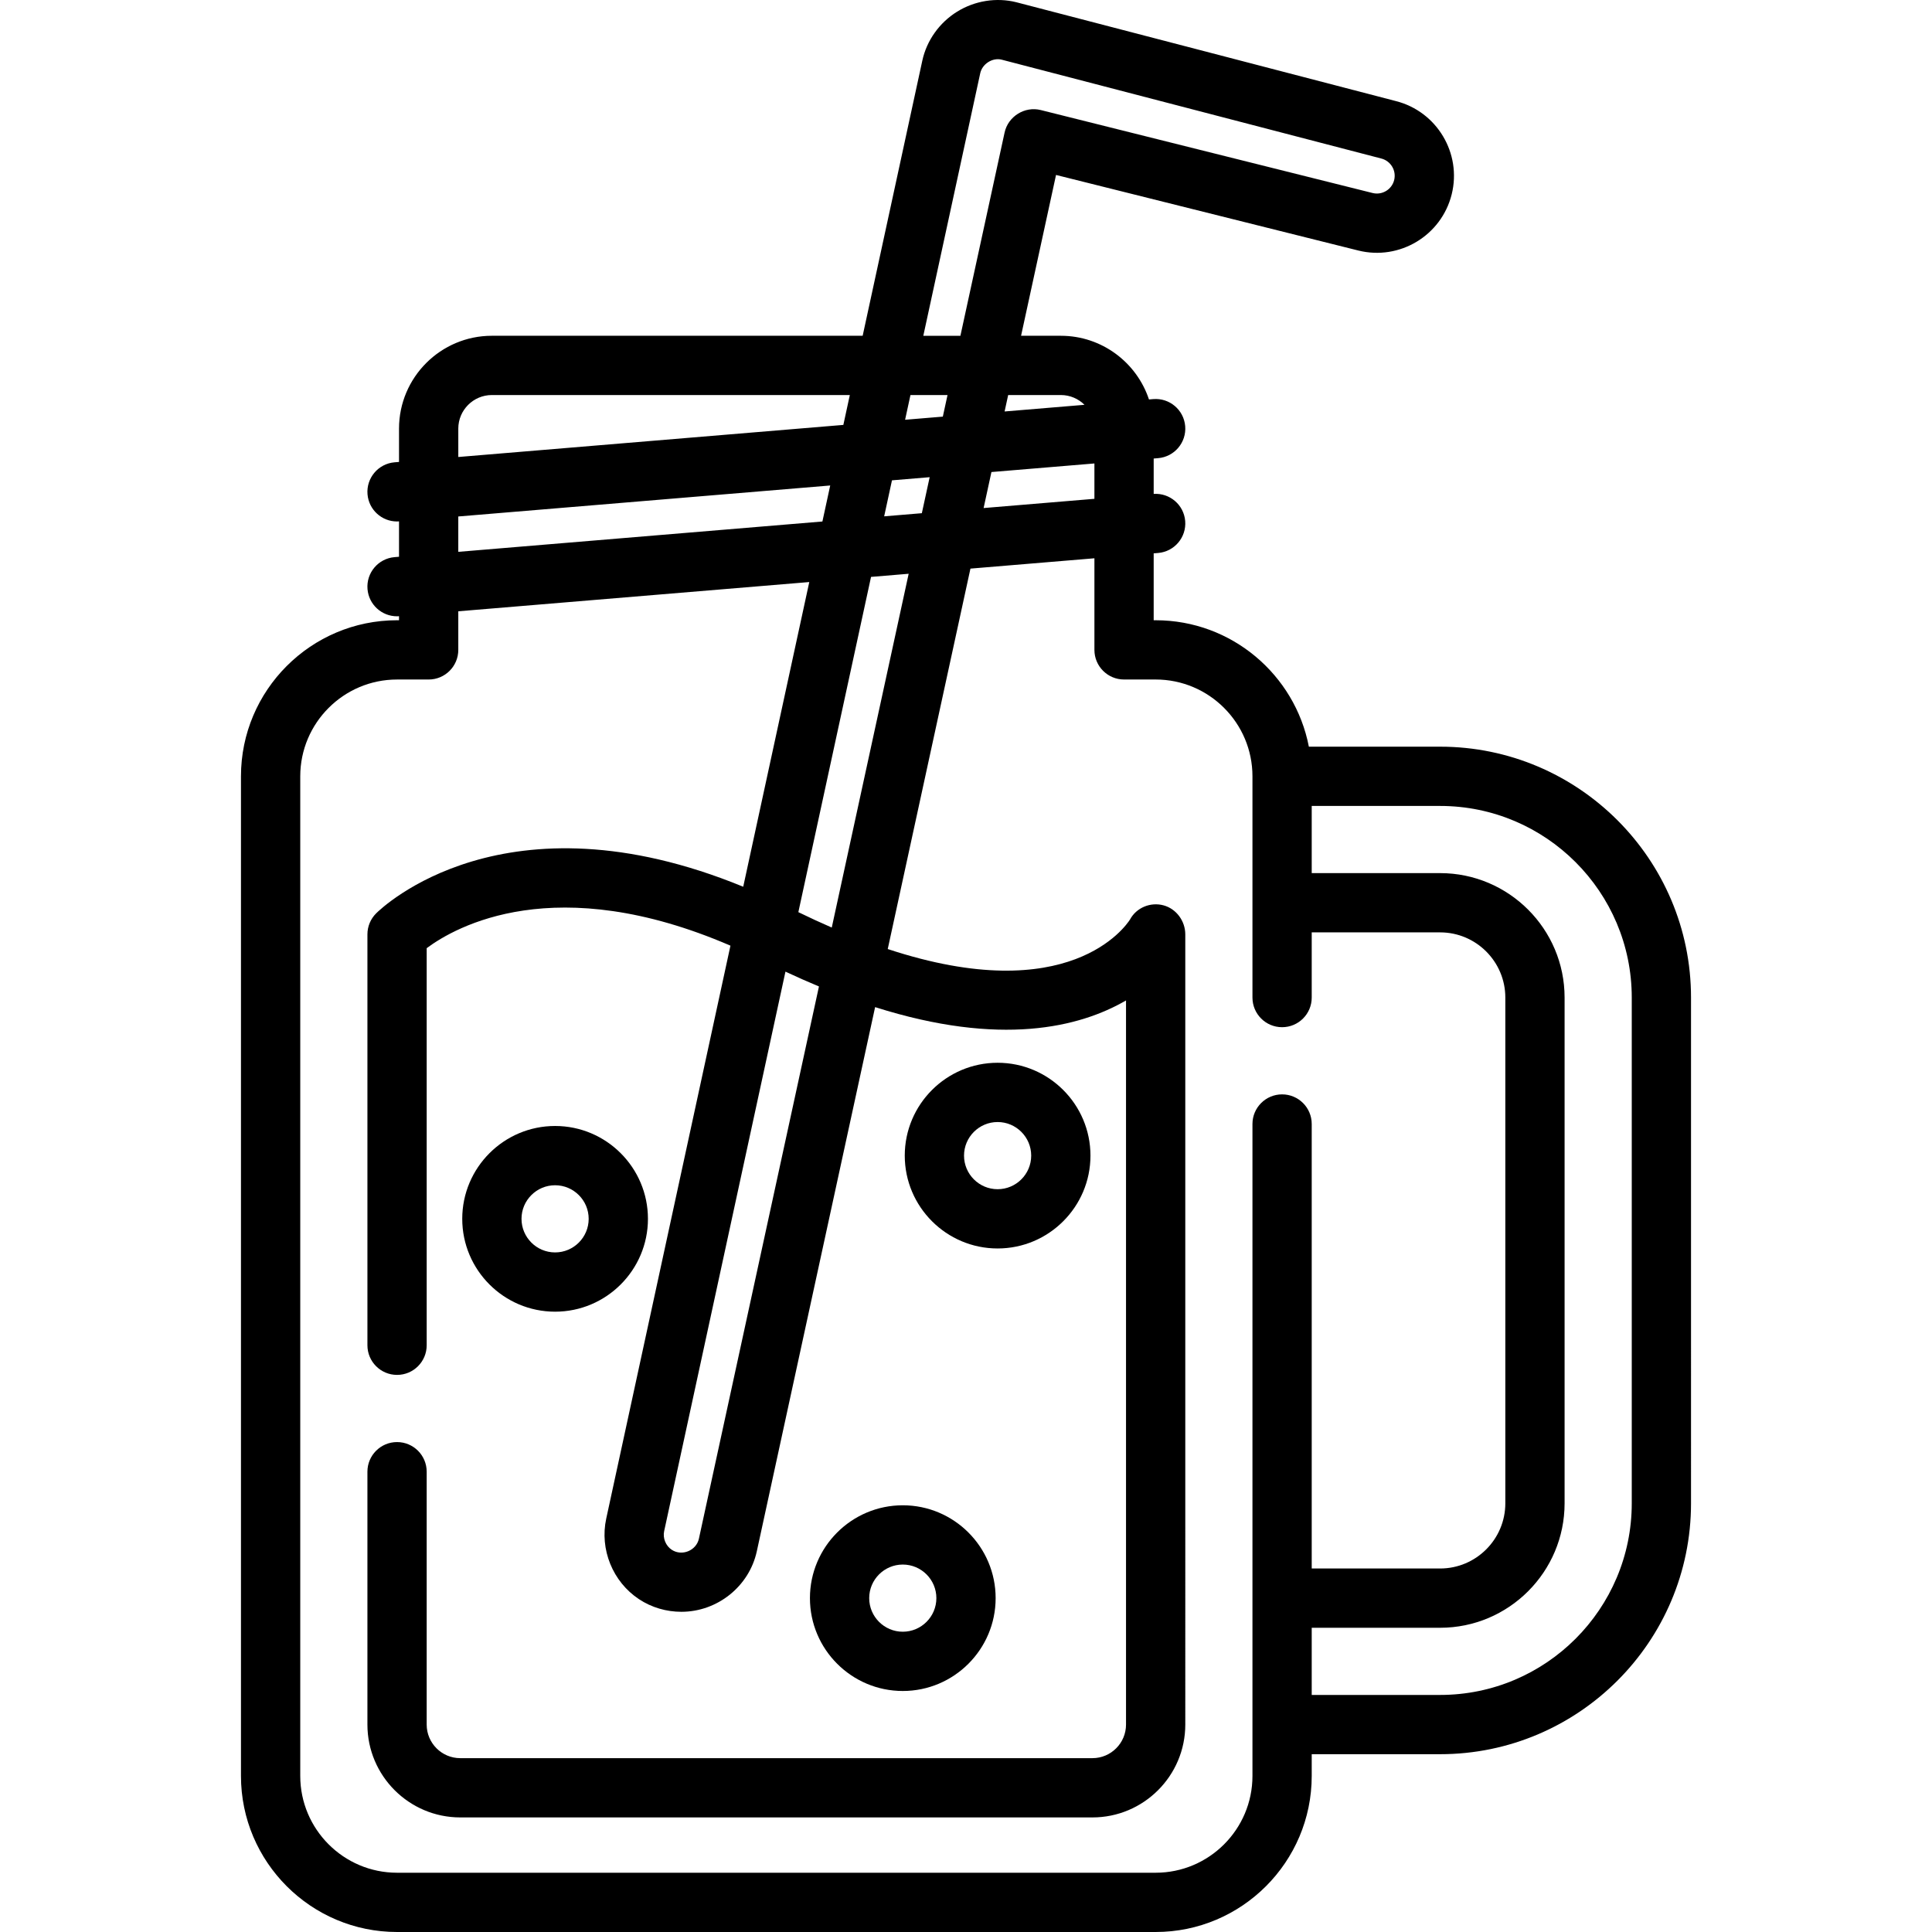 <?xml version="1.0" encoding="iso-8859-1"?>
<!-- Generator: Adobe Illustrator 19.0.0, SVG Export Plug-In . SVG Version: 6.00 Build 0)  -->
<svg version="1.1" id="Layer_1" xmlns="http://www.w3.org/2000/svg" xmlns:xlink="http://www.w3.org/1999/xlink" x="0px" y="0px"
	 viewBox="0 0 512 512" style="enable-background:new 0 0 512 512;" xml:space="preserve">
<g>
	<g>
		<path d="M381.65,197.878h-34.787c-3.68-19.062-20.482-33.506-40.602-33.506h-0.523v-17.729l1.176-0.098
			c4.321-0.36,7.534-4.156,7.174-8.478c-0.356-4.278-4.078-7.457-8.349-7.178v-9.375l1.176-0.098
			c4.321-0.36,7.534-4.156,7.174-8.478c-0.36-4.321-4.153-7.531-8.478-7.173l-1.122,0.093c-3.25-9.79-12.487-16.874-23.355-16.874
			h-10.54l9.266-42.62l80.089,20.022c10.928,2.729,22.029-3.935,24.759-14.856c2.728-10.909-3.918-22.004-14.817-24.751
			L269.329,0.591c-5.282-1.32-11.005-0.404-15.7,2.511c-4.693,2.916-8.048,7.639-9.205,12.965l-15.809,72.916h-98.265
			c-13.568,0-24.606,11.038-24.606,24.606v8.829l-1.176,0.098c-4.321,0.36-7.534,4.156-7.173,8.478
			c0.341,4.1,3.775,7.201,7.817,7.201c0.176,0,0.354-0.01,0.532-0.022v9.374l-1.176,0.098c-4.321,0.36-7.534,4.156-7.174,8.478
			c0.341,4.1,3.775,7.201,7.817,7.201c0.176,0,0.354-0.01,0.532-0.022v1.069h-0.524c-22.805,0-41.359,18.554-41.359,41.359v264.91
			c0,22.805,18.554,41.359,41.359,41.359H306.26c22.805,0,41.359-18.554,41.359-41.359v-5.759h34.03
			c36.662,0,66.489-29.827,66.489-66.489V264.368C448.139,227.705,418.312,197.878,381.65,197.878z M281.131,104.689
			c2.444,0,4.661,0.992,6.27,2.591l-21.172,1.764l0.947-4.356H281.131z M290.031,122.822v9.369l-29.365,2.447l2.074-9.542
			L290.031,122.822z M259.774,19.398c0.53-2.44,3.223-4.199,5.672-3.588l100.519,26.177c0.024,0.006,0.049,0.013,0.074,0.019
			c2.52,0.63,4.058,3.194,3.428,5.714c-0.63,2.52-3.194,4.054-5.715,3.428l-87.945-21.986c-4.241-1.062-8.652,1.685-9.578,5.951
			l-11.711,53.872h-9.831L259.774,19.398z M241.282,104.69h9.822l-1.244,5.72l-9.999,0.832L241.282,104.69z M236.382,127.292
			l9.989-0.832l-2.074,9.542l-9.984,0.832L236.382,127.292z M230.834,152.885l9.973-0.831l-20.381,93.756
			c-2.855-1.239-5.805-2.596-8.854-4.08L230.834,152.885z M217.032,261.421l-31.815,146.35c-0.688,3.158-4.503,4.723-7.209,2.93
			c-1.581-1.048-2.403-3.076-1.999-4.936l32.145-148.271C211.193,258.915,214.152,260.223,217.032,261.421z M130.352,104.689h94.86
			l-1.716,7.917l-102.042,8.503v-7.52h-0.001C121.452,108.681,125.445,104.689,130.352,104.689z M121.452,136.871l98.563-8.213
			l-2.069,9.542l-96.494,8.042V136.871z M339.767,290.02c-4.337,0-7.853,3.516-7.853,7.853v172.768
			c0,14.145-11.508,25.653-25.653,25.653H105.223c-14.145,0-25.653-11.508-25.653-25.653v-264.91
			c0-14.145,11.508-25.653,25.653-25.653h8.377c4.337,0,7.853-3.516,7.853-7.853v-10.226l93.015-7.751l-17.506,80.747
			c-63.194-25.932-95.85,5.625-97.291,7.066c-1.473,1.472-2.3,3.47-2.3,5.553v108.896c0,4.337,3.516,7.853,7.853,7.853
			s7.853-3.516,7.853-7.853V251.275c7.694-5.726,34.094-20.68,80.5-0.665L160.66,402.433c-1.774,8.159,1.708,16.742,8.665,21.356
			c3.382,2.244,7.321,3.354,11.256,3.354c9.517-0.001,17.957-6.719,19.982-16.035l31.35-144.21
			c33.273,10.563,54.228,5.346,66.493-1.767v191.899c0,4.908-3.992,8.9-8.9,8.9H121.975c-4.908,0-8.9-3.992-8.9-8.9v-67.013
			c0-4.337-3.516-7.853-7.853-7.853s-7.853,3.516-7.853,7.853v67.013c0,13.568,11.038,24.606,24.606,24.606h167.532
			c13.568,0,24.606-11.038,24.606-24.606V247.614c0-3.501-2.345-6.761-5.754-7.686c-3.451-0.936-7.192,0.585-8.898,3.752
			c-1.058,1.68-16.067,23.717-64.202,7.826l21.917-100.818l32.855-2.738v24.273c0,4.337,3.516,7.853,7.853,7.853h8.377
			c14.145,0,25.653,11.508,25.653,25.653v58.636c0,4.337,3.516,7.853,7.853,7.853s7.853-3.516,7.853-7.853V247.09h34.03
			c9.526,0,17.277,7.75,17.277,17.277v134.025c0,9.526-7.75,17.277-17.277,17.277h-34.03V297.873
			C347.62,293.536,344.104,290.02,339.767,290.02z M432.433,398.393c0,28.002-22.781,50.783-50.783,50.783h-34.03v-17.8h34.03
			c18.187,0,32.983-14.796,32.983-32.983V264.368c0-18.187-14.796-32.983-32.983-32.983h-34.03v-17.8h34.03
			c28.002,0,50.783,22.781,50.783,50.783V398.393z"/>
	</g>
</g>
<g>
	<g>
		<path d="M264.378,281.644c-13.568,0-24.606,11.038-24.606,24.606s11.038,24.606,24.606,24.606
			c13.568,0,24.606-11.038,24.606-24.606S277.946,281.644,264.378,281.644z M264.378,315.151c-4.908,0-8.9-3.992-8.9-8.9
			s3.992-8.9,8.9-8.9c4.908,0,8.9,3.992,8.9,8.9S269.285,315.151,264.378,315.151z"/>
	</g>
</g>
<g>
	<g>
		<path d="M147.106,298.397c-13.568,0-24.606,11.038-24.606,24.606s11.038,24.606,24.606,24.606s24.606-11.038,24.606-24.606
			S160.674,298.397,147.106,298.397z M147.106,331.904c-4.908,0-8.9-3.992-8.9-8.9s3.992-8.9,8.9-8.9c4.908,0,8.9,3.992,8.9,8.9
			S152.013,331.904,147.106,331.904z"/>
	</g>
</g>
<g>
	<g>
		<path d="M239.248,398.916c-13.568,0-24.606,11.038-24.606,24.606s11.038,24.606,24.606,24.606
			c13.568,0,24.606-11.038,24.606-24.606S252.816,398.916,239.248,398.916z M239.248,432.423c-4.908,0-8.9-3.992-8.9-8.9
			s3.992-8.9,8.9-8.9c4.908,0,8.9,3.992,8.9,8.9S244.156,432.423,239.248,432.423z"/>
	</g>
</g>
<g>
</g>
<g>
</g>
<g>
</g>
<g>
</g>
<g>
</g>
<g>
</g>
<g>
</g>
<g>
</g>
<g>
</g>
<g>
</g>
<g>
</g>
<g>
</g>
<g>
</g>
<g>
</g>
<g>
</g>
</svg>
